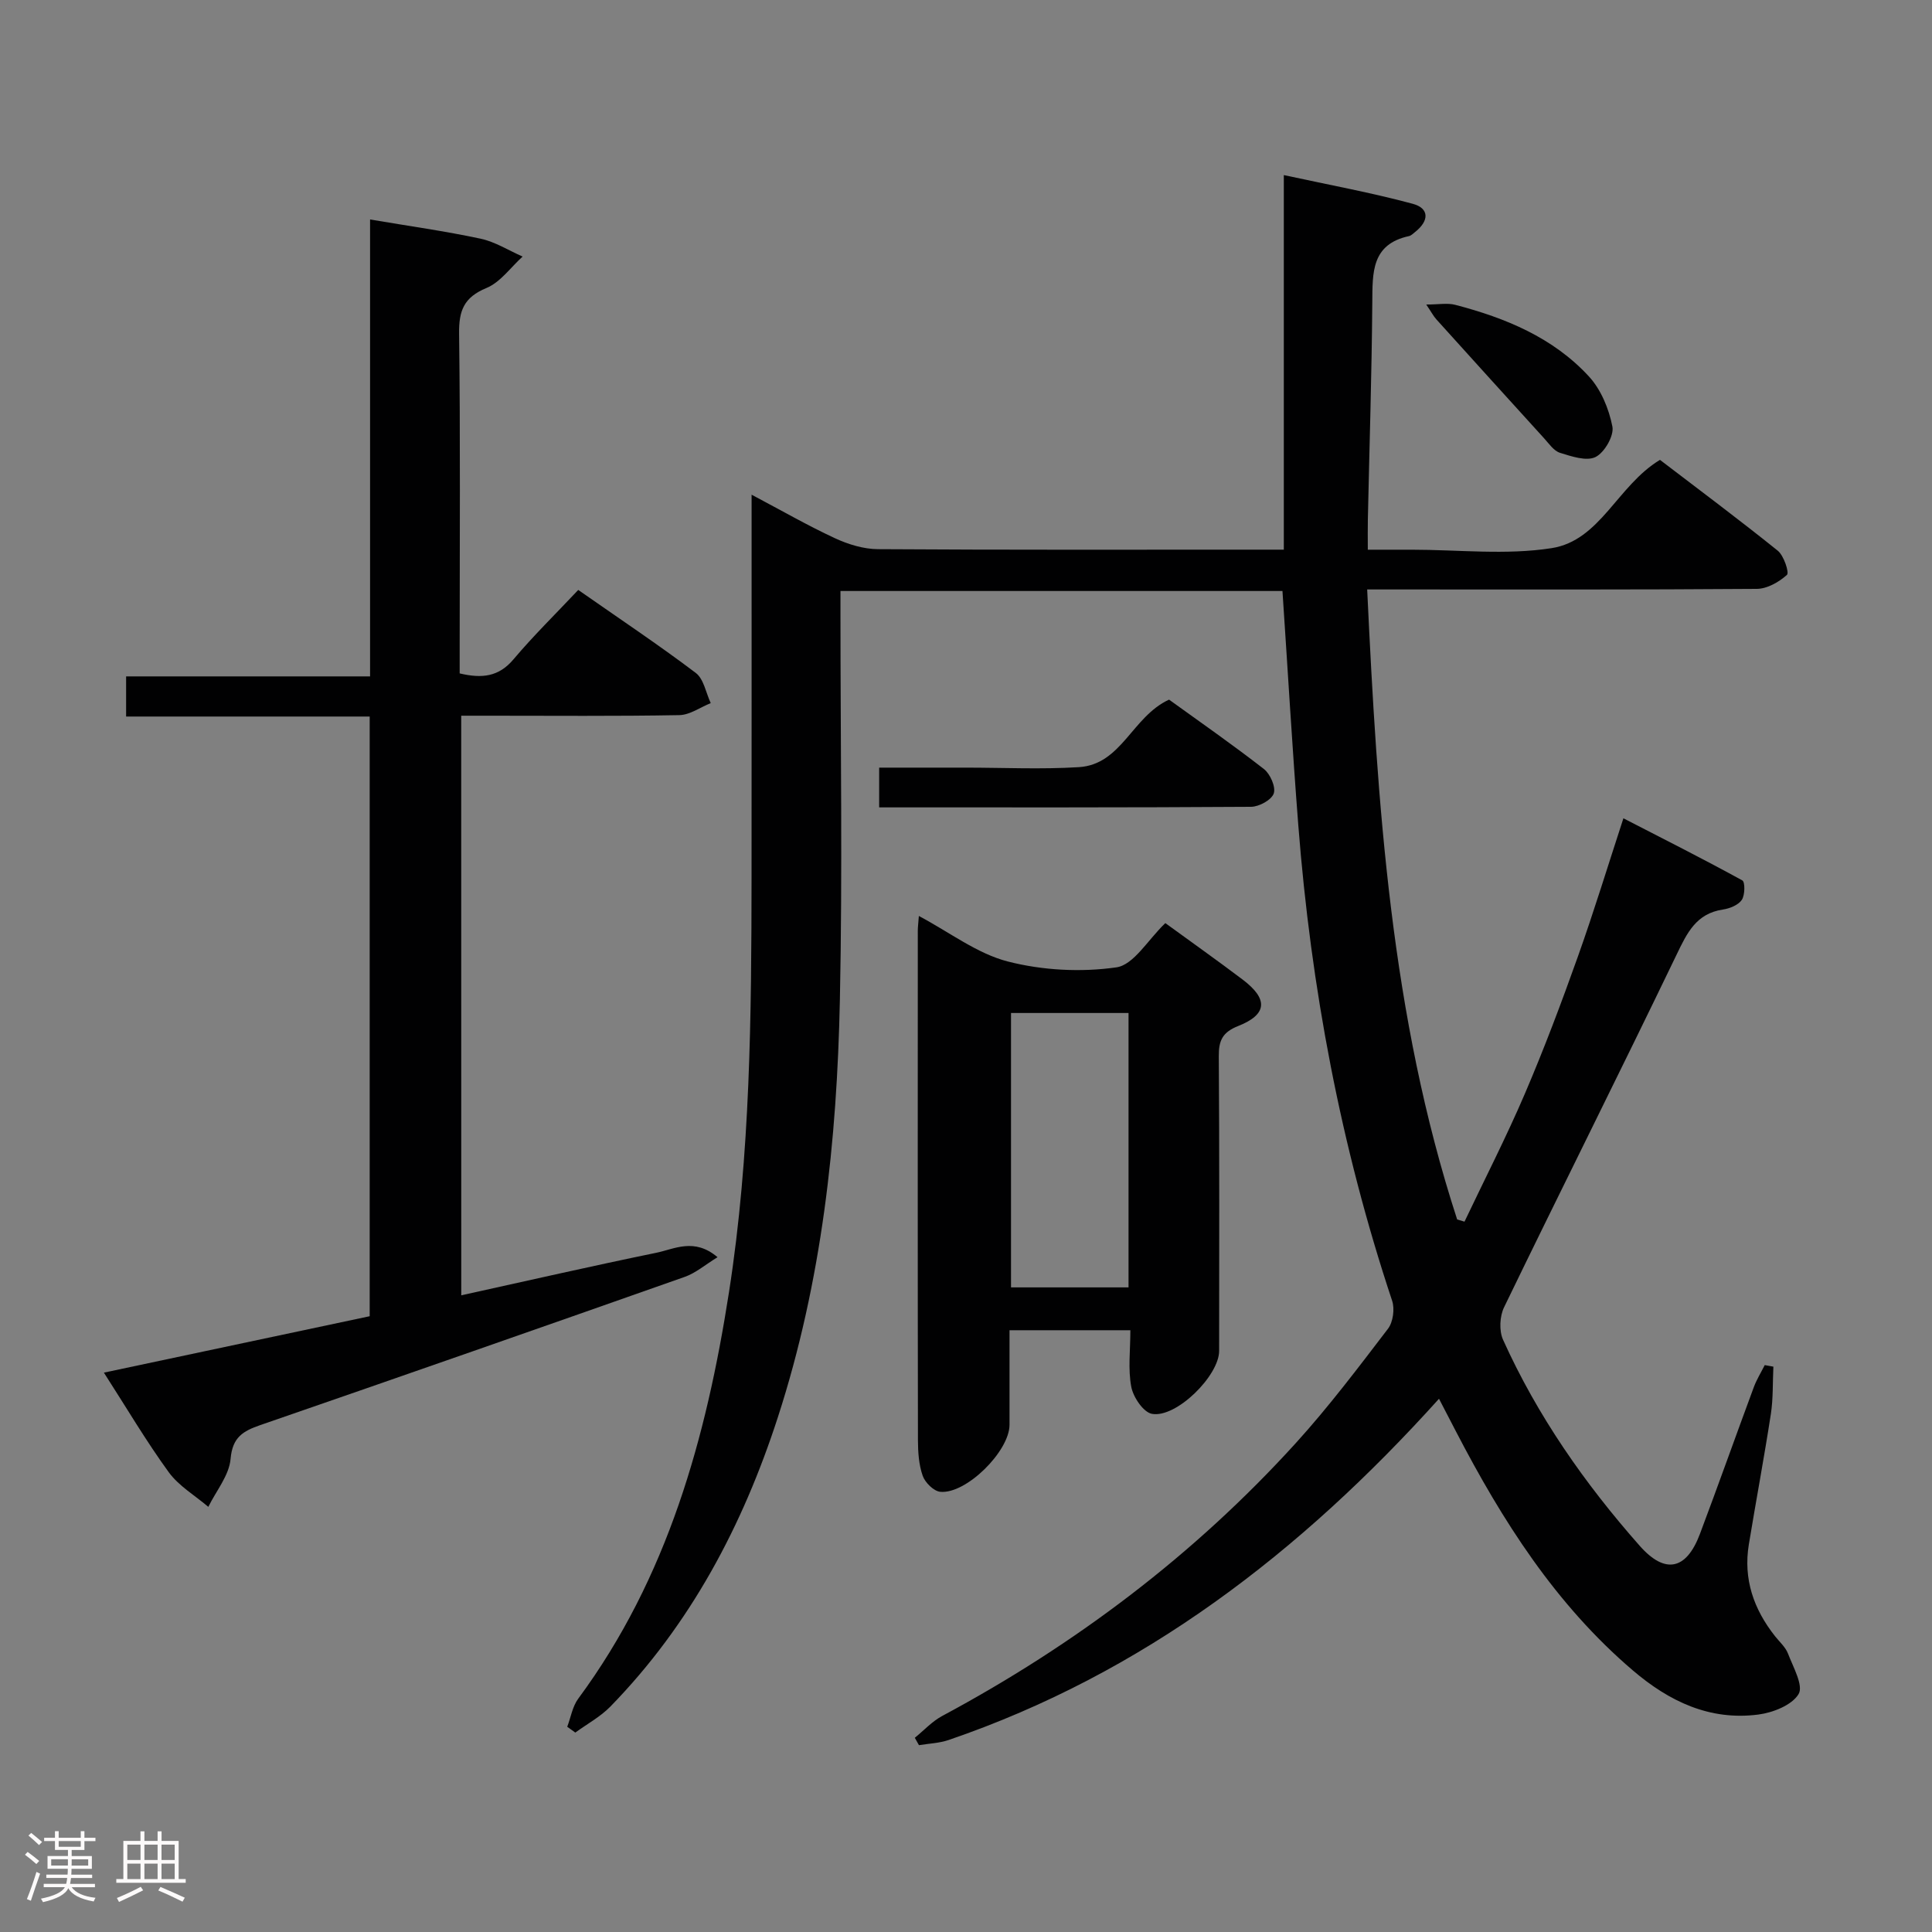 <svg enable-background="new 0 0 400 400" viewBox="0 0 400 400" xmlns="http://www.w3.org/2000/svg"><rect x="0" y="0" width="400" height="400" fill="#808080" stroke="none"/><path d="m5.17 384 .55-.58c.85.61 1.65 1.24 2.4 1.87l-.59.64c-.83-.73-1.62-1.38-2.36-1.93m1.22 9.53-.82-.34c.71-1.76 1.37-3.64 1.98-5.63.24.13.5.25.76.36-.6 1.67-1.24 3.54-1.92 5.61m-.5-13.5.57-.54c.56.44 1.31 1.06 2.26 1.87l-.64.64c-.68-.66-1.41-1.32-2.19-1.97m3.25.46h2.24v-1.36h.77v1.36h4.57v-1.36h.76v1.36h2.28v.69h-2.28v1.84h-2.64v1.26h4.18v2.64h-4.21c0 .45-.02.86-.05 1.21h4.32v.69h-4.38c-.04.34-.1.75-.19 1.22h5.15v.69h-4.82c.87 1.19 2.51 1.92 4.93 2.19-.17.31-.3.57-.37.76-2.77-.49-4.52-1.41-5.26-2.76-.56 1.26-2.3 2.23-5.24 2.9-.12-.24-.26-.48-.43-.72 2.73-.55 4.38-1.34 4.96-2.38h-4.38v-.69h4.65c.1-.38.17-.79.21-1.22h-4.32v-.69h4.4c.03-.34.05-.75.05-1.21h-4.2v-2.64h4.23v-1.26h-2.69v-1.84h-2.24zm1.46 4.46v1.29h3.45c.01-.4.02-.57.01-.53v-.32-.45h-3.46zm1.55-2.59h4.57v-1.19h-4.57zm6.11 2.59h-3.42v.77c-.02.19-.01.37-.02.53h3.44z" fill="#fcfafa"/><path d="m32.63 379.16h.82v1.98h3.54v7.89h1.46v.78h-14.37v-.78h1.46v-7.89h3.54v-1.98h.82v1.98h2.73zm-3.49 11.48.5.73c-1.61.82-3.28 1.63-5 2.41-.13-.27-.28-.55-.44-.82 1.75-.72 3.4-1.49 4.94-2.32m-2.78-5.55h2.73v-3.18h-2.73zm0 3.95h2.73v-3.2h-2.73zm3.54-3.95h2.73v-3.18h-2.73zm0 3.95h2.73v-3.2h-2.73zm7.89 4.68c-1.84-.92-3.51-1.7-5.02-2.32l.45-.73c1.89.8 3.57 1.55 5.04 2.23zm-1.62-11.81h-2.73v3.18h2.73zm-2.73 7.13h2.73v-3.2h-2.73z" fill="#fcfafa"/><g fill="#010102"><path d="m297.93 289.6c-28.69 31.84-61.23 56.87-101.53 70.65-1.94.66-4.09.73-6.14 1.07-.29-.51-.57-1.02-.86-1.53 1.88-1.52 3.57-3.39 5.66-4.51 27.54-14.77 52.17-33.33 73.2-56.48 6.81-7.5 12.95-15.64 19.11-23.7 1.05-1.38 1.42-4.1.86-5.78-10.65-32-16.81-64.88-19.43-98.45-1.25-16.05-2.18-32.13-3.28-48.51-30.15 0-60.42 0-91.51 0v5.12c0 26.5.43 53.01-.12 79.49-.6 29.31-3.73 58.35-12.84 86.45-7.28 22.45-18.08 42.87-34.67 59.9-2.08 2.13-4.83 3.61-7.27 5.39-.56-.4-1.12-.8-1.67-1.2.74-1.95 1.08-4.2 2.28-5.82 18.52-25.06 26.51-54 31.21-84.16 4.45-28.54 4.64-57.32 4.67-86.11.02-24.17.01-48.33.01-72.5 0-1.81 0-3.63 0-6.5 6.22 3.29 11.61 6.39 17.23 9 2.75 1.28 5.94 2.26 8.93 2.28 26.16.17 52.33.1 78.5.1h5.53c0-25.68 0-51.07 0-77.55 9.42 2.04 18.14 3.64 26.68 5.94 3.48.93 3.44 3.54.48 5.86-.39.31-.79.73-1.24.83-7.81 1.69-7.55 7.58-7.6 13.73-.12 14.98-.6 29.95-.92 44.93-.04 1.81-.01 3.63-.01 6.27h7.09 2c9.67 0 19.51 1.15 28.95-.32 10.1-1.57 13.6-12.94 22.45-18.28 7.9 6.04 16.26 12.27 24.38 18.8 1.27 1.02 2.42 4.55 1.91 5.01-1.65 1.49-4.1 2.89-6.25 2.9-24.83.19-49.66.12-74.5.12-1.8 0-3.59 0-6.16 0 2.11 44.44 4.87 88.21 18.63 130.44.51.15 1.01.3 1.52.45 4.2-8.84 8.67-17.55 12.52-26.54 3.98-9.3 7.55-18.79 10.95-28.33 3.33-9.35 6.23-18.85 9.43-28.64 8.52 4.39 16.65 8.48 24.62 12.86.59.32.56 3.07-.12 4.05-.74 1.07-2.5 1.77-3.91 1.98-5.55.84-7.42 4.86-9.6 9.38-11.75 24.4-23.9 48.6-35.7 72.97-.91 1.87-1.05 4.86-.21 6.72 7.1 15.74 16.9 29.77 28.3 42.67 5.23 5.92 9.64 5.03 12.46-2.46 3.8-10.1 7.41-20.28 11.16-30.4.59-1.58 1.5-3.05 2.26-4.56.6.11 1.19.22 1.79.32-.16 3.27-.03 6.58-.52 9.79-1.39 9.02-3.08 18-4.56 27.01-1.18 7.17 1 13.43 5.44 19.03.93 1.17 2.16 2.25 2.67 3.59 1.06 2.78 3.24 6.62 2.19 8.37-1.39 2.3-5.31 3.85-8.34 4.24-10.04 1.3-18.44-2.7-25.99-9.15-16.02-13.67-27.02-31.01-36.59-49.43-1.06-2.01-2.11-4.05-3.53-6.8z"/><path d="m95.5 268.18c13.82-3.04 27.05-6.07 40.35-8.8 3.81-.78 7.88-3.18 12.71.91-2.55 1.56-4.51 3.27-6.78 4.07-29.26 10.32-58.56 20.56-87.89 30.69-3.58 1.24-5.76 2.5-6.15 6.99-.29 3.42-2.99 6.63-4.61 9.94-2.77-2.36-6.1-4.31-8.19-7.17-4.67-6.42-8.72-13.3-13.43-20.62 18.66-3.96 36.73-7.8 55.03-11.68 0-41.32 0-82.41 0-124.16-16.74 0-33.45 0-50.43 0 0-3.06 0-5.46 0-8.31h50.51c0-31.5 0-62.56 0-94.6 8.09 1.37 15.55 2.41 22.89 3.98 3.02.65 5.8 2.43 8.69 3.7-2.47 2.23-4.59 5.31-7.49 6.51-4.65 1.92-5.72 4.66-5.66 9.42.28 21.65.12 43.31.12 64.97v5.4c4.63 1.1 8.1.7 11.14-2.91 4.17-4.94 8.81-9.48 13.41-14.37 8.66 6.05 16.67 11.39 24.33 17.18 1.66 1.25 2.1 4.12 3.1 6.25-2.17.87-4.32 2.45-6.5 2.49-13.16.24-26.32.12-39.48.12-1.79 0-3.58 0-5.68 0 .01 40.1.01 79.66.01 120z"/><path d="m241.27 191.12c5.52 4.02 10.82 7.77 15.99 11.68 5.35 4.04 5.15 7.23-.92 9.63-3.25 1.29-4.03 3.01-4 6.26.14 20.33.08 40.66.07 60.99 0 5.15-8.9 13.97-13.92 13.04-1.77-.33-3.86-3.44-4.27-5.58-.7-3.67-.19-7.58-.19-11.73-8.35 0-16.27 0-25.02 0v19.58c0 5.46-8.99 14.41-14.35 13.87-1.35-.14-3.12-1.9-3.62-3.3-.81-2.29-.98-4.9-.99-7.37-.06-35.16-.04-70.32-.03-105.48 0-.78.11-1.56.22-3.07 6.42 3.41 12.07 7.8 18.43 9.43 7.18 1.84 15.14 2.26 22.46 1.21 3.61-.51 6.54-5.73 10.14-9.16zm-31.95 18.61v56.81h24.33c0-19.02 0-37.76 0-56.81-8.11 0-16.03 0-24.33 0z"/><path d="m182.02 167.16c0-2.93 0-5.22 0-8.23h10.36 7.5c7.83 0 15.69.38 23.49-.1 8.86-.55 11-10.45 18.67-13.98 6.3 4.55 13.1 9.28 19.63 14.36 1.31 1.02 2.5 3.71 2.05 5.06-.45 1.34-3.04 2.76-4.7 2.77-25.48.17-50.96.12-77 .12z"/><path d="m295.29 63.05c2.56 0 4.38-.36 5.99.06 10.41 2.71 20.26 6.77 27.68 14.82 2.51 2.72 4.15 6.71 4.87 10.39.37 1.9-1.64 5.38-3.49 6.3-1.88.93-4.97-.13-7.36-.87-1.27-.39-2.26-1.87-3.26-2.97-7.46-8.2-14.9-16.42-22.33-24.65-.62-.69-1.05-1.53-2.1-3.08z"/></g></svg>